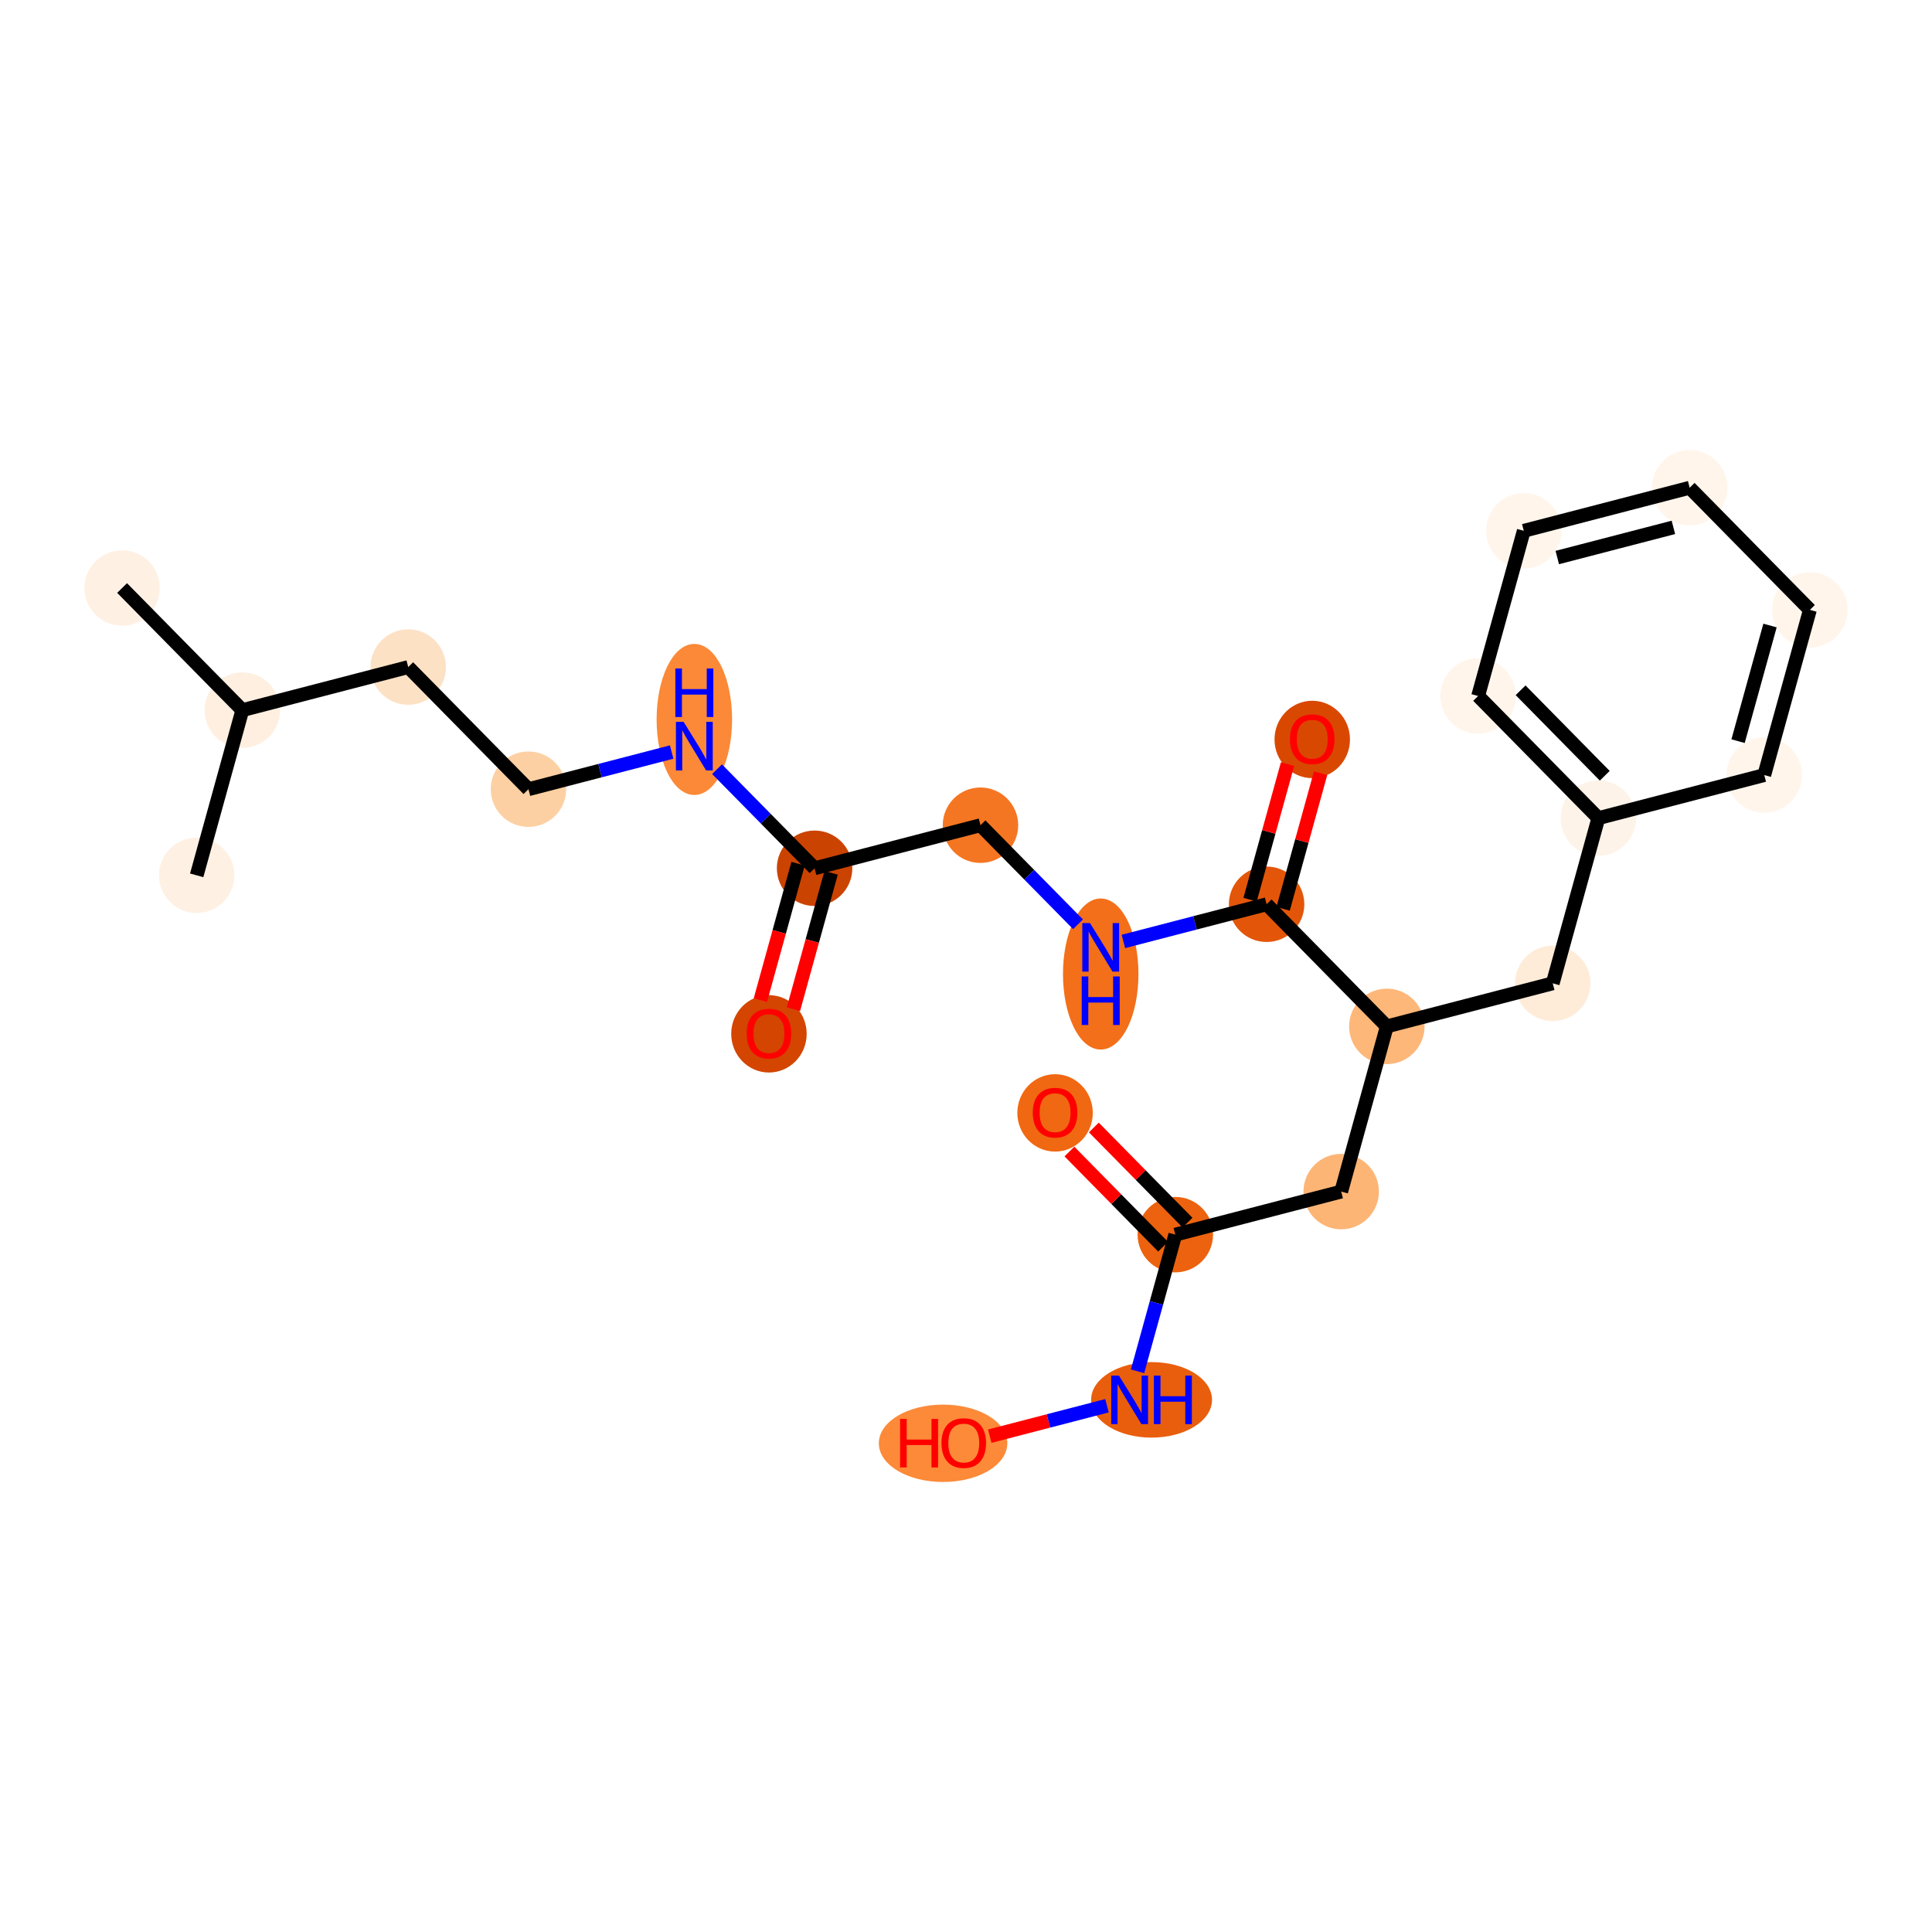 <?xml version='1.0' encoding='iso-8859-1'?>
<svg version='1.1' baseProfile='full'
              xmlns='http://www.w3.org/2000/svg'
                      xmlns:rdkit='http://www.rdkit.org/xml'
                      xmlns:xlink='http://www.w3.org/1999/xlink'
                  xml:space='preserve'
width='280px' height='280px' viewBox='0 0 280 280'>
<!-- END OF HEADER -->
<rect style='opacity:1.0;fill:#FFFFFF;stroke:none' width='280' height='280' x='0' y='0'> </rect>
<ellipse cx='17.695' cy='85.22' rx='4.968' ry='4.968'  style='fill:#FEF1E4;fill-rule:evenodd;stroke:#FEF1E4;stroke-width:1.0px;stroke-linecap:butt;stroke-linejoin:miter;stroke-opacity:1' />
<ellipse cx='35.121' cy='102.919' rx='4.968' ry='4.968'  style='fill:#FEEFE0;fill-rule:evenodd;stroke:#FEEFE0;stroke-width:1.0px;stroke-linecap:butt;stroke-linejoin:miter;stroke-opacity:1' />
<ellipse cx='28.506' cy='126.861' rx='4.968' ry='4.968'  style='fill:#FEF1E4;fill-rule:evenodd;stroke:#FEF1E4;stroke-width:1.0px;stroke-linecap:butt;stroke-linejoin:miter;stroke-opacity:1' />
<ellipse cx='59.163' cy='96.678' rx='4.968' ry='4.968'  style='fill:#FDE1C5;fill-rule:evenodd;stroke:#FDE1C5;stroke-width:1.0px;stroke-linecap:butt;stroke-linejoin:miter;stroke-opacity:1' />
<ellipse cx='76.588' cy='114.378' rx='4.968' ry='4.968'  style='fill:#FDD0A3;fill-rule:evenodd;stroke:#FDD0A3;stroke-width:1.0px;stroke-linecap:butt;stroke-linejoin:miter;stroke-opacity:1' />
<ellipse cx='100.63' cy='104.267' rx='4.968' ry='10.445'  style='fill:#FB8937;fill-rule:evenodd;stroke:#FB8937;stroke-width:1.0px;stroke-linecap:butt;stroke-linejoin:miter;stroke-opacity:1' />
<ellipse cx='118.056' cy='125.836' rx='4.968' ry='4.968'  style='fill:#CB4301;fill-rule:evenodd;stroke:#CB4301;stroke-width:1.0px;stroke-linecap:butt;stroke-linejoin:miter;stroke-opacity:1' />
<ellipse cx='111.441' cy='149.832' rx='4.968' ry='5.107'  style='fill:#D34501;fill-rule:evenodd;stroke:#D34501;stroke-width:1.0px;stroke-linecap:butt;stroke-linejoin:miter;stroke-opacity:1' />
<ellipse cx='142.098' cy='119.595' rx='4.968' ry='4.968'  style='fill:#F57622;fill-rule:evenodd;stroke:#F57622;stroke-width:1.0px;stroke-linecap:butt;stroke-linejoin:miter;stroke-opacity:1' />
<ellipse cx='159.524' cy='141.163' rx='4.968' ry='10.445'  style='fill:#F36F19;fill-rule:evenodd;stroke:#F36F19;stroke-width:1.0px;stroke-linecap:butt;stroke-linejoin:miter;stroke-opacity:1' />
<ellipse cx='183.565' cy='131.053' rx='4.968' ry='4.968'  style='fill:#E35609;fill-rule:evenodd;stroke:#E35609;stroke-width:1.0px;stroke-linecap:butt;stroke-linejoin:miter;stroke-opacity:1' />
<ellipse cx='190.181' cy='107.166' rx='4.968' ry='5.107'  style='fill:#D94801;fill-rule:evenodd;stroke:#D94801;stroke-width:1.0px;stroke-linecap:butt;stroke-linejoin:miter;stroke-opacity:1' />
<ellipse cx='200.991' cy='148.753' rx='4.968' ry='4.968'  style='fill:#FDB779;fill-rule:evenodd;stroke:#FDB779;stroke-width:1.0px;stroke-linecap:butt;stroke-linejoin:miter;stroke-opacity:1' />
<ellipse cx='194.376' cy='172.694' rx='4.968' ry='4.968'  style='fill:#FDB576;fill-rule:evenodd;stroke:#FDB576;stroke-width:1.0px;stroke-linecap:butt;stroke-linejoin:miter;stroke-opacity:1' />
<ellipse cx='170.334' cy='178.935' rx='4.968' ry='4.968'  style='fill:#EC620F;fill-rule:evenodd;stroke:#EC620F;stroke-width:1.0px;stroke-linecap:butt;stroke-linejoin:miter;stroke-opacity:1' />
<ellipse cx='152.908' cy='161.29' rx='4.968' ry='5.107'  style='fill:#F06812;fill-rule:evenodd;stroke:#F06812;stroke-width:1.0px;stroke-linecap:butt;stroke-linejoin:miter;stroke-opacity:1' />
<ellipse cx='166.893' cy='202.877' rx='8.262' ry='4.974'  style='fill:#E95E0D;fill-rule:evenodd;stroke:#E95E0D;stroke-width:1.0px;stroke-linecap:butt;stroke-linejoin:miter;stroke-opacity:1' />
<ellipse cx='136.677' cy='209.173' rx='8.81' ry='5.107'  style='fill:#FC8A38;fill-rule:evenodd;stroke:#FC8A38;stroke-width:1.0px;stroke-linecap:butt;stroke-linejoin:miter;stroke-opacity:1' />
<ellipse cx='225.033' cy='142.511' rx='4.968' ry='4.968'  style='fill:#FEECD9;fill-rule:evenodd;stroke:#FEECD9;stroke-width:1.0px;stroke-linecap:butt;stroke-linejoin:miter;stroke-opacity:1' />
<ellipse cx='231.648' cy='118.57' rx='4.968' ry='4.968'  style='fill:#FEF3E8;fill-rule:evenodd;stroke:#FEF3E8;stroke-width:1.0px;stroke-linecap:butt;stroke-linejoin:miter;stroke-opacity:1' />
<ellipse cx='214.222' cy='100.87' rx='4.968' ry='4.968'  style='fill:#FFF5EB;fill-rule:evenodd;stroke:#FFF5EB;stroke-width:1.0px;stroke-linecap:butt;stroke-linejoin:miter;stroke-opacity:1' />
<ellipse cx='220.838' cy='76.929' rx='4.968' ry='4.968'  style='fill:#FFF5EB;fill-rule:evenodd;stroke:#FFF5EB;stroke-width:1.0px;stroke-linecap:butt;stroke-linejoin:miter;stroke-opacity:1' />
<ellipse cx='244.879' cy='70.687' rx='4.968' ry='4.968'  style='fill:#FFF5EB;fill-rule:evenodd;stroke:#FFF5EB;stroke-width:1.0px;stroke-linecap:butt;stroke-linejoin:miter;stroke-opacity:1' />
<ellipse cx='262.305' cy='88.387' rx='4.968' ry='4.968'  style='fill:#FFF5EB;fill-rule:evenodd;stroke:#FFF5EB;stroke-width:1.0px;stroke-linecap:butt;stroke-linejoin:miter;stroke-opacity:1' />
<ellipse cx='255.69' cy='112.328' rx='4.968' ry='4.968'  style='fill:#FFF5EB;fill-rule:evenodd;stroke:#FFF5EB;stroke-width:1.0px;stroke-linecap:butt;stroke-linejoin:miter;stroke-opacity:1' />
<path class='bond-0 atom-0 atom-1' d='M 17.695,85.22 L 35.121,102.919' style='fill:none;fill-rule:evenodd;stroke:#000000;stroke-width:2.0px;stroke-linecap:butt;stroke-linejoin:miter;stroke-opacity:1' />
<path class='bond-1 atom-1 atom-2' d='M 35.121,102.919 L 28.506,126.861' style='fill:none;fill-rule:evenodd;stroke:#000000;stroke-width:2.0px;stroke-linecap:butt;stroke-linejoin:miter;stroke-opacity:1' />
<path class='bond-2 atom-1 atom-3' d='M 35.121,102.919 L 59.163,96.678' style='fill:none;fill-rule:evenodd;stroke:#000000;stroke-width:2.0px;stroke-linecap:butt;stroke-linejoin:miter;stroke-opacity:1' />
<path class='bond-3 atom-3 atom-4' d='M 59.163,96.678 L 76.588,114.378' style='fill:none;fill-rule:evenodd;stroke:#000000;stroke-width:2.0px;stroke-linecap:butt;stroke-linejoin:miter;stroke-opacity:1' />
<path class='bond-4 atom-4 atom-5' d='M 76.588,114.378 L 86.965,111.684' style='fill:none;fill-rule:evenodd;stroke:#000000;stroke-width:2.0px;stroke-linecap:butt;stroke-linejoin:miter;stroke-opacity:1' />
<path class='bond-4 atom-4 atom-5' d='M 86.965,111.684 L 97.341,108.99' style='fill:none;fill-rule:evenodd;stroke:#0000FF;stroke-width:2.0px;stroke-linecap:butt;stroke-linejoin:miter;stroke-opacity:1' />
<path class='bond-5 atom-5 atom-6' d='M 103.919,111.477 L 110.987,118.656' style='fill:none;fill-rule:evenodd;stroke:#0000FF;stroke-width:2.0px;stroke-linecap:butt;stroke-linejoin:miter;stroke-opacity:1' />
<path class='bond-5 atom-5 atom-6' d='M 110.987,118.656 L 118.056,125.836' style='fill:none;fill-rule:evenodd;stroke:#000000;stroke-width:2.0px;stroke-linecap:butt;stroke-linejoin:miter;stroke-opacity:1' />
<path class='bond-6 atom-6 atom-7' d='M 115.662,125.174 L 112.931,135.056' style='fill:none;fill-rule:evenodd;stroke:#000000;stroke-width:2.0px;stroke-linecap:butt;stroke-linejoin:miter;stroke-opacity:1' />
<path class='bond-6 atom-6 atom-7' d='M 112.931,135.056 L 110.201,144.938' style='fill:none;fill-rule:evenodd;stroke:#FF0000;stroke-width:2.0px;stroke-linecap:butt;stroke-linejoin:miter;stroke-opacity:1' />
<path class='bond-6 atom-6 atom-7' d='M 120.45,126.498 L 117.72,136.379' style='fill:none;fill-rule:evenodd;stroke:#000000;stroke-width:2.0px;stroke-linecap:butt;stroke-linejoin:miter;stroke-opacity:1' />
<path class='bond-6 atom-6 atom-7' d='M 117.72,136.379 L 114.989,146.261' style='fill:none;fill-rule:evenodd;stroke:#FF0000;stroke-width:2.0px;stroke-linecap:butt;stroke-linejoin:miter;stroke-opacity:1' />
<path class='bond-7 atom-6 atom-8' d='M 118.056,125.836 L 142.098,119.595' style='fill:none;fill-rule:evenodd;stroke:#000000;stroke-width:2.0px;stroke-linecap:butt;stroke-linejoin:miter;stroke-opacity:1' />
<path class='bond-8 atom-8 atom-9' d='M 142.098,119.595 L 149.166,126.774' style='fill:none;fill-rule:evenodd;stroke:#000000;stroke-width:2.0px;stroke-linecap:butt;stroke-linejoin:miter;stroke-opacity:1' />
<path class='bond-8 atom-8 atom-9' d='M 149.166,126.774 L 156.235,133.954' style='fill:none;fill-rule:evenodd;stroke:#0000FF;stroke-width:2.0px;stroke-linecap:butt;stroke-linejoin:miter;stroke-opacity:1' />
<path class='bond-9 atom-9 atom-10' d='M 162.812,136.441 L 173.189,133.747' style='fill:none;fill-rule:evenodd;stroke:#0000FF;stroke-width:2.0px;stroke-linecap:butt;stroke-linejoin:miter;stroke-opacity:1' />
<path class='bond-9 atom-9 atom-10' d='M 173.189,133.747 L 183.565,131.053' style='fill:none;fill-rule:evenodd;stroke:#000000;stroke-width:2.0px;stroke-linecap:butt;stroke-linejoin:miter;stroke-opacity:1' />
<path class='bond-10 atom-10 atom-11' d='M 185.959,131.714 L 188.675,121.887' style='fill:none;fill-rule:evenodd;stroke:#000000;stroke-width:2.0px;stroke-linecap:butt;stroke-linejoin:miter;stroke-opacity:1' />
<path class='bond-10 atom-10 atom-11' d='M 188.675,121.887 L 191.39,112.06' style='fill:none;fill-rule:evenodd;stroke:#FF0000;stroke-width:2.0px;stroke-linecap:butt;stroke-linejoin:miter;stroke-opacity:1' />
<path class='bond-10 atom-10 atom-11' d='M 181.171,130.391 L 183.886,120.564' style='fill:none;fill-rule:evenodd;stroke:#000000;stroke-width:2.0px;stroke-linecap:butt;stroke-linejoin:miter;stroke-opacity:1' />
<path class='bond-10 atom-10 atom-11' d='M 183.886,120.564 L 186.602,110.737' style='fill:none;fill-rule:evenodd;stroke:#FF0000;stroke-width:2.0px;stroke-linecap:butt;stroke-linejoin:miter;stroke-opacity:1' />
<path class='bond-11 atom-10 atom-12' d='M 183.565,131.053 L 200.991,148.753' style='fill:none;fill-rule:evenodd;stroke:#000000;stroke-width:2.0px;stroke-linecap:butt;stroke-linejoin:miter;stroke-opacity:1' />
<path class='bond-12 atom-12 atom-13' d='M 200.991,148.753 L 194.376,172.694' style='fill:none;fill-rule:evenodd;stroke:#000000;stroke-width:2.0px;stroke-linecap:butt;stroke-linejoin:miter;stroke-opacity:1' />
<path class='bond-17 atom-12 atom-18' d='M 200.991,148.753 L 225.033,142.511' style='fill:none;fill-rule:evenodd;stroke:#000000;stroke-width:2.0px;stroke-linecap:butt;stroke-linejoin:miter;stroke-opacity:1' />
<path class='bond-13 atom-13 atom-14' d='M 194.376,172.694 L 170.334,178.935' style='fill:none;fill-rule:evenodd;stroke:#000000;stroke-width:2.0px;stroke-linecap:butt;stroke-linejoin:miter;stroke-opacity:1' />
<path class='bond-14 atom-14 atom-15' d='M 172.104,177.193 L 165.316,170.298' style='fill:none;fill-rule:evenodd;stroke:#000000;stroke-width:2.0px;stroke-linecap:butt;stroke-linejoin:miter;stroke-opacity:1' />
<path class='bond-14 atom-14 atom-15' d='M 165.316,170.298 L 158.528,163.404' style='fill:none;fill-rule:evenodd;stroke:#FF0000;stroke-width:2.0px;stroke-linecap:butt;stroke-linejoin:miter;stroke-opacity:1' />
<path class='bond-14 atom-14 atom-15' d='M 168.564,180.678 L 161.776,173.783' style='fill:none;fill-rule:evenodd;stroke:#000000;stroke-width:2.0px;stroke-linecap:butt;stroke-linejoin:miter;stroke-opacity:1' />
<path class='bond-14 atom-14 atom-15' d='M 161.776,173.783 L 154.988,166.889' style='fill:none;fill-rule:evenodd;stroke:#FF0000;stroke-width:2.0px;stroke-linecap:butt;stroke-linejoin:miter;stroke-opacity:1' />
<path class='bond-15 atom-14 atom-16' d='M 170.334,178.935 L 167.598,188.837' style='fill:none;fill-rule:evenodd;stroke:#000000;stroke-width:2.0px;stroke-linecap:butt;stroke-linejoin:miter;stroke-opacity:1' />
<path class='bond-15 atom-14 atom-16' d='M 167.598,188.837 L 164.862,198.739' style='fill:none;fill-rule:evenodd;stroke:#0000FF;stroke-width:2.0px;stroke-linecap:butt;stroke-linejoin:miter;stroke-opacity:1' />
<path class='bond-16 atom-16 atom-17' d='M 160.43,203.731 L 151.936,205.936' style='fill:none;fill-rule:evenodd;stroke:#0000FF;stroke-width:2.0px;stroke-linecap:butt;stroke-linejoin:miter;stroke-opacity:1' />
<path class='bond-16 atom-16 atom-17' d='M 151.936,205.936 L 143.442,208.141' style='fill:none;fill-rule:evenodd;stroke:#FF0000;stroke-width:2.0px;stroke-linecap:butt;stroke-linejoin:miter;stroke-opacity:1' />
<path class='bond-18 atom-18 atom-19' d='M 225.033,142.511 L 231.648,118.57' style='fill:none;fill-rule:evenodd;stroke:#000000;stroke-width:2.0px;stroke-linecap:butt;stroke-linejoin:miter;stroke-opacity:1' />
<path class='bond-19 atom-19 atom-20' d='M 231.648,118.57 L 214.222,100.87' style='fill:none;fill-rule:evenodd;stroke:#000000;stroke-width:2.0px;stroke-linecap:butt;stroke-linejoin:miter;stroke-opacity:1' />
<path class='bond-19 atom-19 atom-20' d='M 232.574,112.43 L 220.376,100.04' style='fill:none;fill-rule:evenodd;stroke:#000000;stroke-width:2.0px;stroke-linecap:butt;stroke-linejoin:miter;stroke-opacity:1' />
<path class='bond-24 atom-24 atom-19' d='M 255.69,112.328 L 231.648,118.57' style='fill:none;fill-rule:evenodd;stroke:#000000;stroke-width:2.0px;stroke-linecap:butt;stroke-linejoin:miter;stroke-opacity:1' />
<path class='bond-20 atom-20 atom-21' d='M 214.222,100.87 L 220.838,76.929' style='fill:none;fill-rule:evenodd;stroke:#000000;stroke-width:2.0px;stroke-linecap:butt;stroke-linejoin:miter;stroke-opacity:1' />
<path class='bond-21 atom-21 atom-22' d='M 220.838,76.929 L 244.879,70.687' style='fill:none;fill-rule:evenodd;stroke:#000000;stroke-width:2.0px;stroke-linecap:butt;stroke-linejoin:miter;stroke-opacity:1' />
<path class='bond-21 atom-21 atom-22' d='M 225.692,80.801 L 242.521,76.432' style='fill:none;fill-rule:evenodd;stroke:#000000;stroke-width:2.0px;stroke-linecap:butt;stroke-linejoin:miter;stroke-opacity:1' />
<path class='bond-22 atom-22 atom-23' d='M 244.879,70.687 L 262.305,88.387' style='fill:none;fill-rule:evenodd;stroke:#000000;stroke-width:2.0px;stroke-linecap:butt;stroke-linejoin:miter;stroke-opacity:1' />
<path class='bond-23 atom-23 atom-24' d='M 262.305,88.387 L 255.69,112.328' style='fill:none;fill-rule:evenodd;stroke:#000000;stroke-width:2.0px;stroke-linecap:butt;stroke-linejoin:miter;stroke-opacity:1' />
<path class='bond-23 atom-23 atom-24' d='M 256.524,90.655 L 251.894,107.414' style='fill:none;fill-rule:evenodd;stroke:#000000;stroke-width:2.0px;stroke-linecap:butt;stroke-linejoin:miter;stroke-opacity:1' />
<path  class='atom-5' d='M 99.075 104.619
L 101.38 108.345
Q 101.609 108.712, 101.976 109.378
Q 102.344 110.044, 102.364 110.084
L 102.364 104.619
L 103.298 104.619
L 103.298 111.653
L 102.334 111.653
L 99.86 107.58
Q 99.572 107.103, 99.264 106.556
Q 98.966 106.01, 98.876 105.841
L 98.876 111.653
L 97.962 111.653
L 97.962 104.619
L 99.075 104.619
' fill='#0000FF'/>
<path  class='atom-5' d='M 97.878 96.881
L 98.832 96.881
L 98.832 99.872
L 102.428 99.872
L 102.428 96.881
L 103.382 96.881
L 103.382 103.916
L 102.428 103.916
L 102.428 100.667
L 98.832 100.667
L 98.832 103.916
L 97.878 103.916
L 97.878 96.881
' fill='#0000FF'/>
<path  class='atom-7' d='M 108.212 149.797
Q 108.212 148.108, 109.046 147.164
Q 109.881 146.22, 111.441 146.22
Q 113 146.22, 113.835 147.164
Q 114.67 148.108, 114.67 149.797
Q 114.67 151.506, 113.825 152.48
Q 112.981 153.443, 111.441 153.443
Q 109.891 153.443, 109.046 152.48
Q 108.212 151.516, 108.212 149.797
M 111.441 152.649
Q 112.514 152.649, 113.09 151.933
Q 113.676 151.208, 113.676 149.797
Q 113.676 148.416, 113.09 147.721
Q 112.514 147.015, 111.441 147.015
Q 110.368 147.015, 109.781 147.711
Q 109.205 148.406, 109.205 149.797
Q 109.205 151.218, 109.781 151.933
Q 110.368 152.649, 111.441 152.649
' fill='#FF0000'/>
<path  class='atom-9' d='M 157.969 133.777
L 160.274 137.503
Q 160.502 137.871, 160.87 138.536
Q 161.237 139.202, 161.257 139.242
L 161.257 133.777
L 162.191 133.777
L 162.191 140.811
L 161.227 140.811
L 158.754 136.738
Q 158.465 136.261, 158.157 135.715
Q 157.859 135.168, 157.77 134.999
L 157.77 140.811
L 156.856 140.811
L 156.856 133.777
L 157.969 133.777
' fill='#0000FF'/>
<path  class='atom-9' d='M 156.771 141.515
L 157.725 141.515
L 157.725 144.505
L 161.322 144.505
L 161.322 141.515
L 162.276 141.515
L 162.276 148.549
L 161.322 148.549
L 161.322 145.3
L 157.725 145.3
L 157.725 148.549
L 156.771 148.549
L 156.771 141.515
' fill='#0000FF'/>
<path  class='atom-11' d='M 186.952 107.131
Q 186.952 105.442, 187.786 104.499
Q 188.621 103.555, 190.181 103.555
Q 191.74 103.555, 192.575 104.499
Q 193.41 105.442, 193.41 107.131
Q 193.41 108.84, 192.565 109.814
Q 191.721 110.778, 190.181 110.778
Q 188.631 110.778, 187.786 109.814
Q 186.952 108.85, 186.952 107.131
M 190.181 109.983
Q 191.254 109.983, 191.83 109.268
Q 192.416 108.542, 192.416 107.131
Q 192.416 105.75, 191.83 105.055
Q 191.254 104.35, 190.181 104.35
Q 189.108 104.35, 188.521 105.045
Q 187.945 105.741, 187.945 107.131
Q 187.945 108.552, 188.521 109.268
Q 189.108 109.983, 190.181 109.983
' fill='#FF0000'/>
<path  class='atom-15' d='M 149.679 161.256
Q 149.679 159.567, 150.514 158.623
Q 151.348 157.679, 152.908 157.679
Q 154.468 157.679, 155.303 158.623
Q 156.137 159.567, 156.137 161.256
Q 156.137 162.964, 155.293 163.938
Q 154.448 164.902, 152.908 164.902
Q 151.358 164.902, 150.514 163.938
Q 149.679 162.974, 149.679 161.256
M 152.908 164.107
Q 153.981 164.107, 154.557 163.392
Q 155.144 162.666, 155.144 161.256
Q 155.144 159.875, 154.557 159.179
Q 153.981 158.474, 152.908 158.474
Q 151.835 158.474, 151.249 159.169
Q 150.673 159.865, 150.673 161.256
Q 150.673 162.676, 151.249 163.392
Q 151.835 164.107, 152.908 164.107
' fill='#FF0000'/>
<path  class='atom-16' d='M 162.164 199.36
L 164.469 203.085
Q 164.697 203.453, 165.065 204.119
Q 165.432 204.784, 165.452 204.824
L 165.452 199.36
L 166.386 199.36
L 166.386 206.394
L 165.423 206.394
L 162.949 202.32
Q 162.661 201.843, 162.353 201.297
Q 162.054 200.751, 161.965 200.582
L 161.965 206.394
L 161.051 206.394
L 161.051 199.36
L 162.164 199.36
' fill='#0000FF'/>
<path  class='atom-16' d='M 167.231 199.36
L 168.185 199.36
L 168.185 202.35
L 171.781 202.35
L 171.781 199.36
L 172.735 199.36
L 172.735 206.394
L 171.781 206.394
L 171.781 203.145
L 168.185 203.145
L 168.185 206.394
L 167.231 206.394
L 167.231 199.36
' fill='#0000FF'/>
<path  class='atom-17' d='M 130.447 205.641
L 131.401 205.641
L 131.401 208.631
L 134.998 208.631
L 134.998 205.641
L 135.951 205.641
L 135.951 212.675
L 134.998 212.675
L 134.998 209.426
L 131.401 209.426
L 131.401 212.675
L 130.447 212.675
L 130.447 205.641
' fill='#FF0000'/>
<path  class='atom-17' d='M 136.448 209.138
Q 136.448 207.449, 137.283 206.505
Q 138.117 205.561, 139.677 205.561
Q 141.237 205.561, 142.072 206.505
Q 142.906 207.449, 142.906 209.138
Q 142.906 210.847, 142.062 211.821
Q 141.217 212.784, 139.677 212.784
Q 138.127 212.784, 137.283 211.821
Q 136.448 210.857, 136.448 209.138
M 139.677 211.99
Q 140.75 211.99, 141.326 211.274
Q 141.913 210.549, 141.913 209.138
Q 141.913 207.757, 141.326 207.062
Q 140.75 206.356, 139.677 206.356
Q 138.604 206.356, 138.018 207.052
Q 137.442 207.747, 137.442 209.138
Q 137.442 210.559, 138.018 211.274
Q 138.604 211.99, 139.677 211.99
' fill='#FF0000'/>
</svg>

